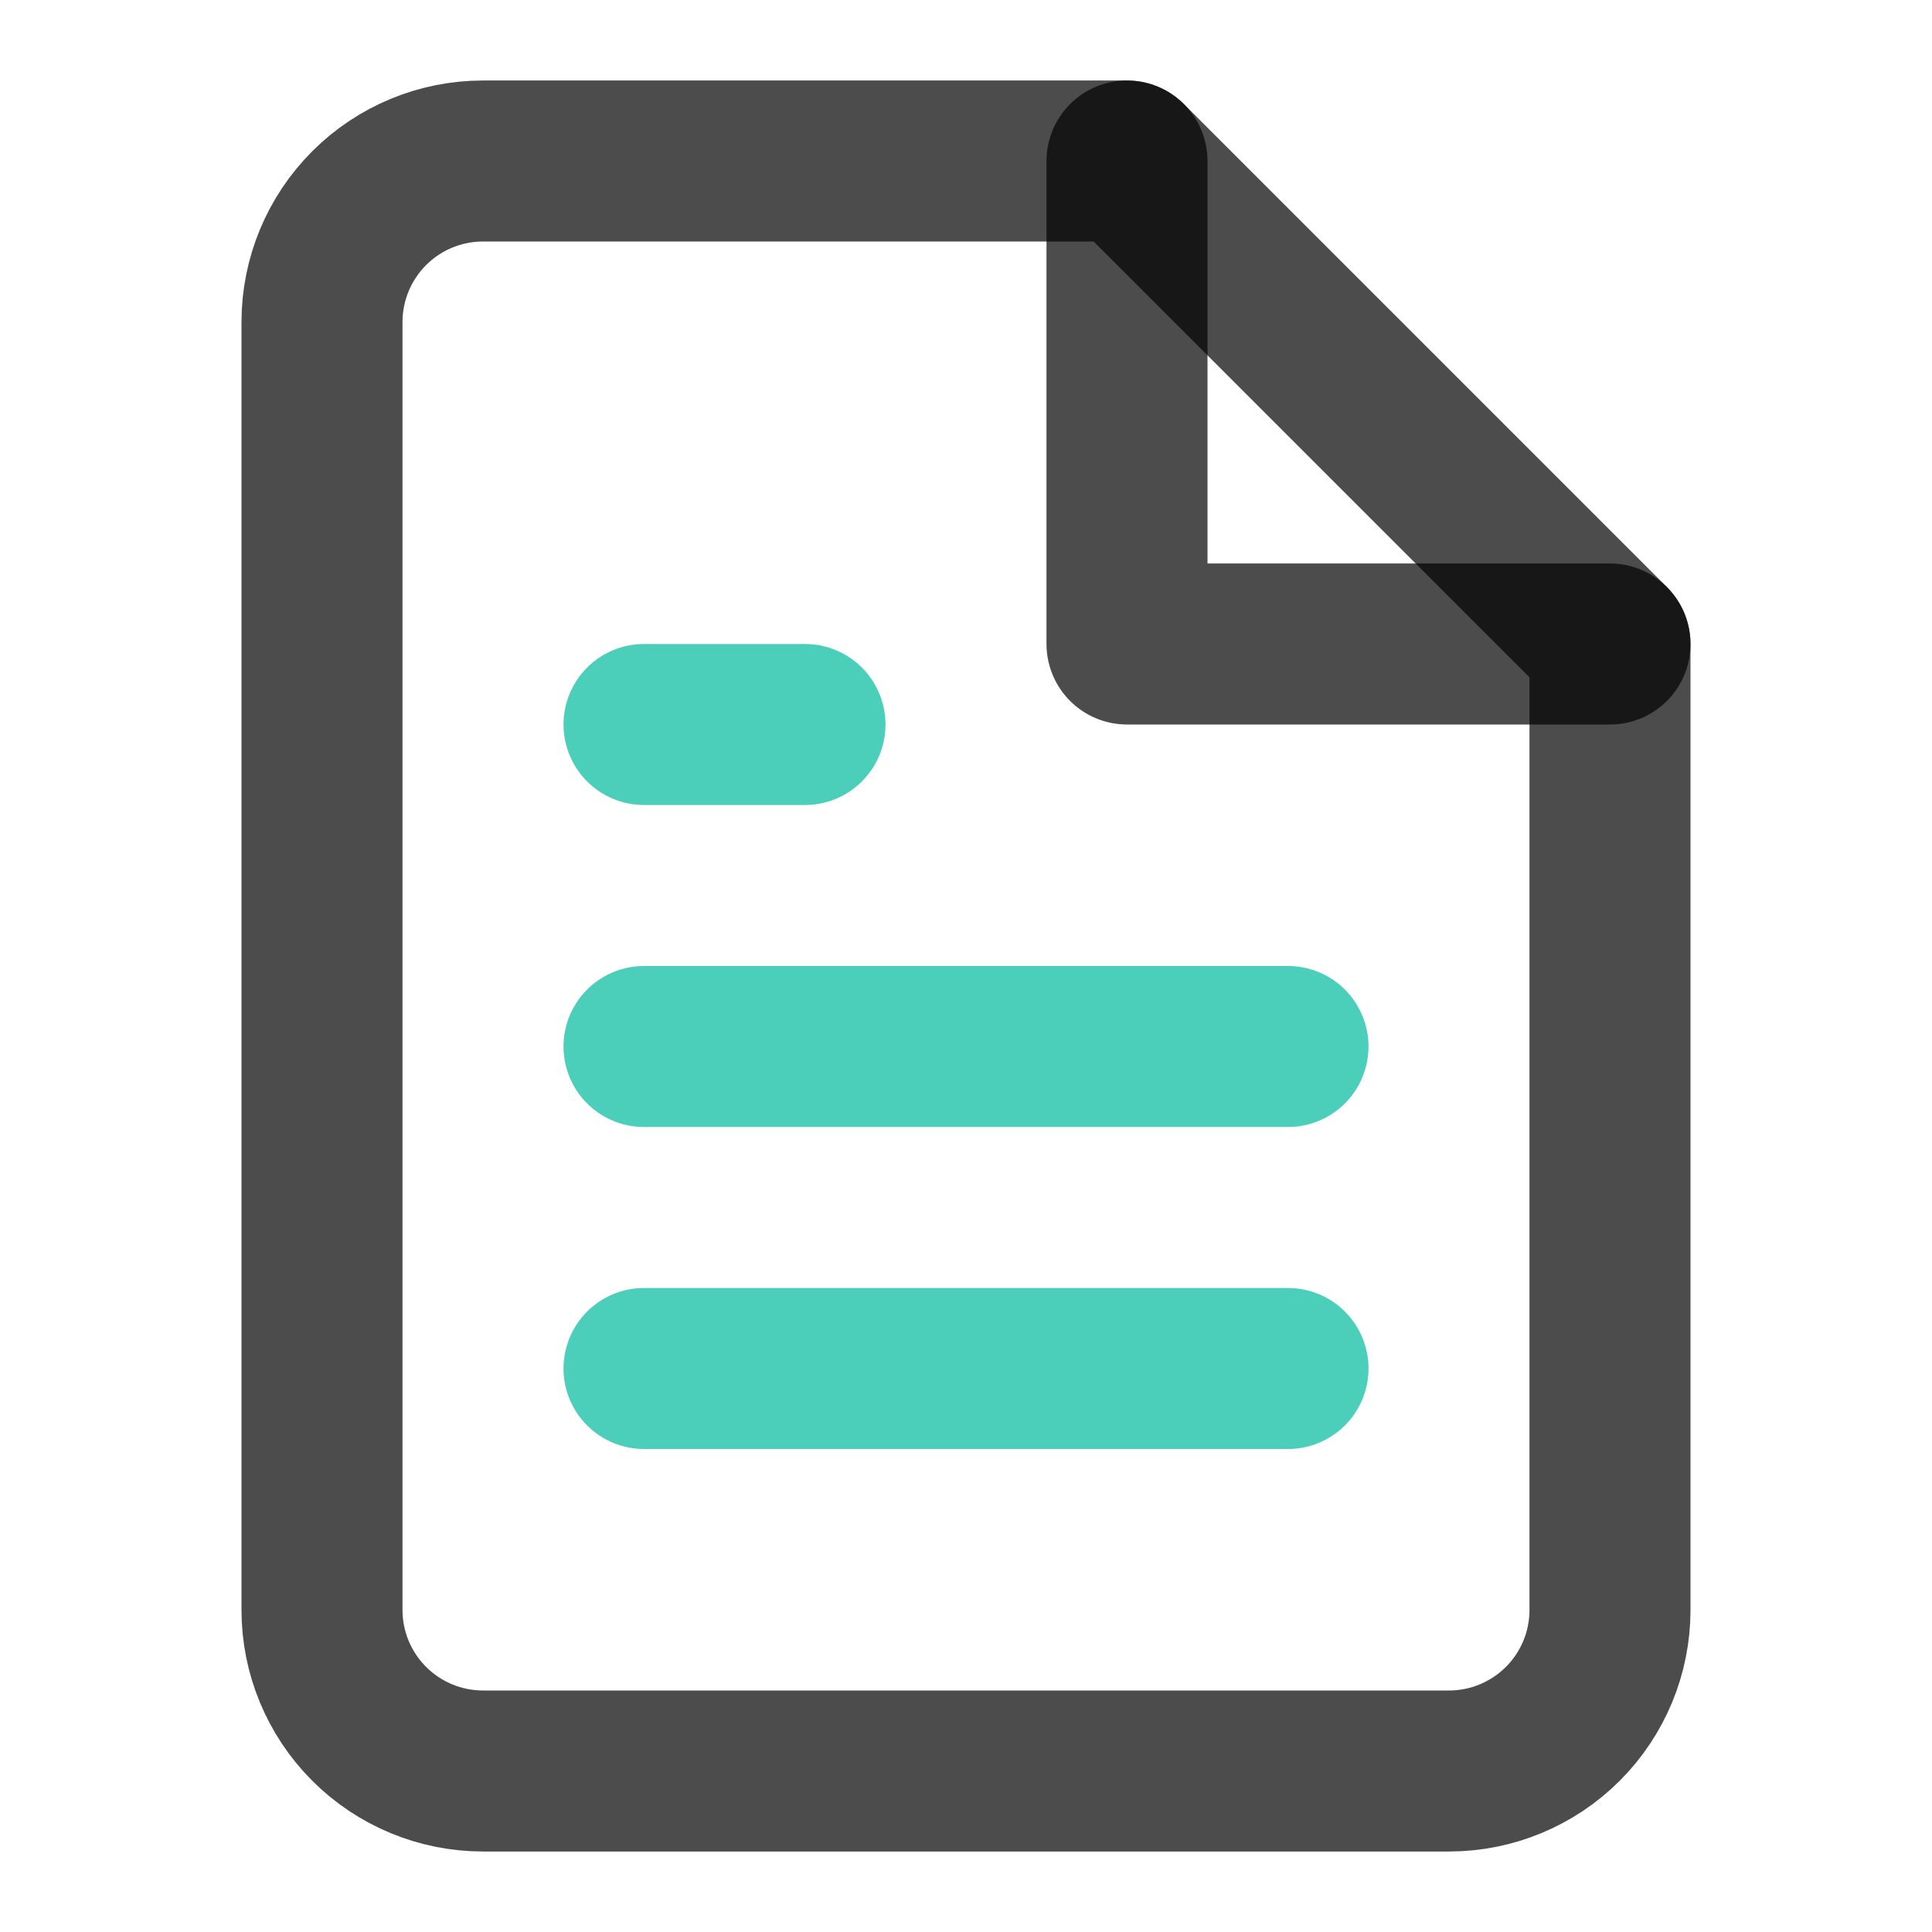 <svg width="24" height="24" viewBox="0 0 24 24" fill="none" xmlns="http://www.w3.org/2000/svg">
<path d="M14 2H6C5.47 2 4.961 2.211 4.586 2.586C4.211 2.961 4 3.47 4 4V20C4 20.53 4.211 21.039 4.586 21.414C4.961 21.789 5.47 22 6 22H18C18.53 22 19.039 21.789 19.414 21.414C19.789 21.039 20 20.53 20 20V8L14 2Z" stroke="black" stroke-opacity="0.7" stroke-width="2" stroke-linecap="round" stroke-linejoin="round"/>
<path d="M16 17H8" stroke="#00BB9D" stroke-opacity="0.7" stroke-width="2" stroke-linecap="round" stroke-linejoin="round"/>
<path d="M16 13H8" stroke="#00BB9D" stroke-opacity="0.7" stroke-width="2" stroke-linecap="round" stroke-linejoin="round"/>
<path d="M10 9H9H8" stroke="#00BB9D" stroke-opacity="0.7" stroke-width="2" stroke-linecap="round" stroke-linejoin="round"/>
<path d="M14 2V8H20" stroke="black" stroke-opacity="0.7" stroke-width="2" stroke-linecap="round" stroke-linejoin="round"/>
</svg>
